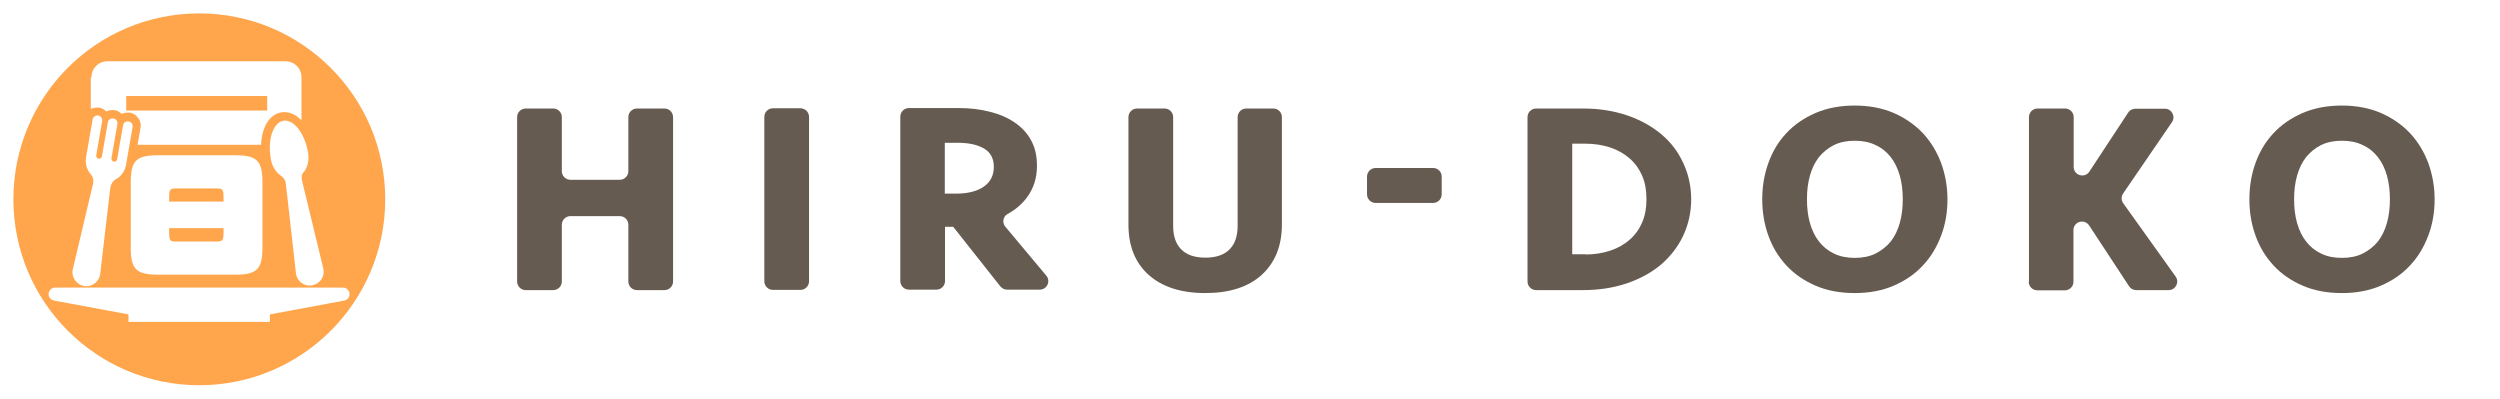 <?xml version="1.0" encoding="UTF-8"?>
<svg id="_レイヤー_2" data-name="レイヤー 2" xmlns="http://www.w3.org/2000/svg" viewBox="0 0 110.13 17.56">
  <defs>
    <style>
      .cls-1 {
        fill: none;
      }

      .cls-1, .cls-2, .cls-3 {
        stroke-width: 0px;
      }

      .cls-2 {
        fill: #665b51;
      }

      .cls-3 {
        fill: #ffa64d;
      }
    </style>
  </defs>
  <g id="_レイヤー_1-2" data-name="レイヤー 1">
    <g>
      <rect class="cls-1" width="17.56" height="17.56"/>
      <g>
        <path class="cls-3" d="m7.75,10.64h1.79c.31,0,.31-.06.31-.59h-2.4c0,.54,0,.59.3.59Z"/>
        <path class="cls-3" d="m9.54,8.3h-1.79c-.3,0-.3.06-.3.58h2.4c0-.52,0-.58-.31-.58Z"/>
        <path class="cls-3" d="m8.78.59C4.25.59.59,4.25.59,8.78s3.67,8.19,8.19,8.19,8.19-3.67,8.19-8.19S13.3.59,8.78.59Zm4.59,6.99c-.08.1-.1.23-.07.36l.95,3.92c.06.33-.16.65-.5.71-.33.06-.65-.16-.71-.5l-.45-4c-.02-.13-.09-.24-.19-.31-.23-.15-.42-.43-.47-.76-.15-.85.1-1.6.55-1.68.45-.08.94.54,1.09,1.39.06.34-.02.66-.19.88ZM4.03,3.4c0-.39.31-.7.7-.7h7.85c.39,0,.7.31.7.7v1.9c-.22-.23-.48-.36-.75-.36-.05,0-.09,0-.14.01-.53.09-.86.67-.89,1.43h-5.44l.13-.75c.03-.15,0-.3-.1-.43-.09-.13-.22-.21-.37-.24-.03,0-.07,0-.1,0-.09,0-.18.02-.26.06-.08-.09-.19-.15-.32-.17-.03,0-.07,0-.1,0-.09,0-.18.02-.26.06-.08-.09-.19-.15-.32-.17-.03,0-.07,0-.1,0-.09,0-.18.02-.26.06v-1.38Zm7.53,4.63v2.88c0,.95-.24,1.19-1.2,1.19h-3.4c-.96,0-1.2-.24-1.2-1.19v-2.88c0-.95.24-1.19,1.2-1.19h3.4c.96,0,1.2.24,1.2,1.19Zm-8.35,3.82l.89-3.76c.03-.15,0-.3-.1-.41-.17-.2-.26-.47-.21-.75h0s.29-1.67.29-1.67c.02-.12.13-.19.25-.17s.19.13.17.25l-.26,1.5c-.01.07.03.14.1.15s.14-.03.15-.1l.26-1.5c.02-.12.13-.19.25-.17.12.02.19.13.17.25l-.26,1.5c-.01.07.03.14.1.15s.14-.03.15-.1l.26-1.5c.02-.12.13-.19.25-.17.12.02.19.13.17.25l-.29,1.67c-.05.28-.22.5-.45.63-.13.07-.21.21-.24.36l-.45,3.84c-.06.33-.38.56-.71.5-.33-.06-.56-.38-.5-.71Zm11.96,1.39l-3.28.61v.33h-6.23v-.33l-3.28-.61c-.14-.03-.24-.14-.24-.28,0-.16.13-.29.29-.29h12.68c.16,0,.29.13.29.29,0,.14-.1.26-.24.28Z"/>
        <rect class="cls-3" x="5.56" y="4.23" width="6.21" height=".64"/>
      </g>
    </g>
    <g>
      <rect class="cls-1" x="19.91" y="1.62" width="90.22" height="14.31"/>
      <g>
        <path class="cls-2" d="m27.68,12.4v-2.5c0-.21-.17-.38-.38-.38h-2.17c-.21,0-.38.17-.38.38v2.5c0,.21-.17.38-.38.38h-1.21c-.21,0-.38-.17-.38-.38v-7.24c0-.21.17-.38.38-.38h1.21c.21,0,.38.17.38.38v2.38c0,.21.17.38.38.38h2.17c.21,0,.38-.17.38-.38v-2.38c0-.21.17-.38.38-.38h1.21c.21,0,.38.17.38.38v7.24c0,.21-.17.38-.38.38h-1.21c-.21,0-.38-.17-.38-.38Z"/>
        <path class="cls-2" d="m35.26,12.77h-1.21c-.21,0-.38-.17-.38-.38v-7.24c0-.21.17-.38.38-.38h1.21c.21,0,.38.17.38.38v7.24c0,.21-.17.38-.38.38Z"/>
        <path class="cls-2" d="m45.68,7.31c0,.54-.15,1-.45,1.4-.22.29-.5.53-.85.72-.2.11-.24.39-.09.56l1.8,2.15c.21.25.03.62-.29.62h-1.43c-.12,0-.22-.05-.3-.14l-2.08-2.63h-.36v2.39c0,.21-.17.38-.38.38h-1.21c-.21,0-.38-.17-.38-.38v-7.24c0-.21.17-.38.38-.38h2.17c.5,0,.96.05,1.38.16.42.1.79.26,1.1.47.31.21.56.47.73.79.18.32.26.69.26,1.12Zm-1.9.04c0-.36-.14-.63-.42-.8-.28-.17-.67-.26-1.18-.26h-.56v2.24h.48c.53,0,.94-.1,1.24-.31s.44-.5.44-.88Z"/>
        <path class="cls-2" d="m54.88,4.78h1.21c.21,0,.38.17.38.38v4.73c0,.94-.3,1.68-.89,2.22-.6.54-1.43.8-2.49.8s-1.89-.27-2.49-.8c-.6-.54-.89-1.28-.89-2.22v-4.73c0-.21.17-.38.38-.38h1.21c.21,0,.38.17.38.38v4.79c0,.46.12.8.36,1.04.24.24.59.36,1.06.36s.82-.12,1.06-.36.36-.59.36-1.04v-4.79c0-.21.17-.38.38-.38Z"/>
        <path class="cls-2" d="m60.22,8.56v-.78c0-.21.17-.38.38-.38h2.53c.21,0,.38.17.38.38v.78c0,.21-.17.38-.38.38h-2.53c-.21,0-.38-.17-.38-.38Z"/>
        <path class="cls-2" d="m67.29,5.16c0-.21.17-.38.38-.38h2.06c.7,0,1.35.1,1.94.3.59.2,1.09.48,1.51.83.42.35.74.77.97,1.27.23.49.35,1.03.35,1.6s-.12,1.11-.35,1.6-.56.91-.97,1.27c-.42.35-.92.63-1.51.83-.59.2-1.23.3-1.94.3h-2.06c-.21,0-.38-.17-.38-.38v-7.24Zm2.56,6.05c.4,0,.76-.06,1.09-.17.33-.11.61-.27.85-.48s.42-.46.55-.76c.13-.3.19-.64.19-1.03s-.06-.73-.19-1.03-.31-.55-.55-.76c-.24-.21-.52-.37-.85-.48-.33-.11-.69-.17-1.09-.17h-.59v4.87h.59Z"/>
        <path class="cls-2" d="m85.79,8.78c0,.57-.09,1.1-.28,1.6s-.45.94-.8,1.31c-.35.38-.77.67-1.28.89-.5.22-1.08.33-1.73.33s-1.23-.11-1.73-.33c-.51-.22-.94-.52-1.28-.89-.35-.38-.61-.81-.79-1.31-.18-.5-.27-1.03-.27-1.6s.09-1.1.27-1.6c.18-.5.44-.94.79-1.31.35-.38.78-.67,1.28-.89.51-.22,1.09-.33,1.73-.33s1.22.11,1.73.33c.5.22.93.52,1.28.89.35.38.61.81.8,1.31.18.5.28,1.03.28,1.6Zm-4.08,2.58c.34,0,.65-.06.91-.19.26-.13.49-.31.67-.53.18-.23.31-.5.4-.82.09-.32.13-.66.13-1.04s-.04-.72-.13-1.04c-.09-.32-.22-.59-.4-.82-.18-.23-.4-.41-.67-.53-.26-.13-.57-.19-.91-.19s-.66.06-.92.19c-.26.13-.48.31-.66.53-.18.23-.31.5-.4.82-.09.32-.13.66-.13,1.04s.04.72.13,1.04.22.59.4.82c.18.23.4.41.66.53.26.13.57.19.92.19Z"/>
        <path class="cls-2" d="m89.38,12.4v-7.24c0-.21.17-.38.38-.38h1.21c.21,0,.38.17.38.38v2.19c0,.38.49.52.69.21l1.71-2.6c.07-.11.19-.17.32-.17h1.3c.3,0,.48.34.31.59l-2.15,3.14c-.09.13-.09.3,0,.43l2.31,3.23c.18.25,0,.6-.31.6h-1.42c-.13,0-.25-.06-.32-.17l-1.76-2.68c-.21-.31-.69-.17-.69.21v2.27c0,.21-.17.38-.38.38h-1.21c-.21,0-.38-.17-.38-.38Z"/>
        <path class="cls-2" d="m107.25,8.78c0,.57-.09,1.1-.28,1.6s-.45.94-.8,1.31c-.35.38-.77.67-1.28.89-.5.22-1.08.33-1.73.33s-1.23-.11-1.73-.33c-.51-.22-.94-.52-1.28-.89-.35-.38-.61-.81-.79-1.31-.18-.5-.27-1.03-.27-1.6s.09-1.1.27-1.6c.18-.5.44-.94.79-1.31.35-.38.78-.67,1.28-.89.51-.22,1.09-.33,1.73-.33s1.22.11,1.73.33c.5.22.93.52,1.28.89.35.38.61.81.8,1.31.18.5.28,1.03.28,1.6Zm-4.08,2.58c.34,0,.65-.06.91-.19.26-.13.49-.31.67-.53.18-.23.31-.5.4-.82.09-.32.13-.66.13-1.04s-.04-.72-.13-1.04c-.09-.32-.22-.59-.4-.82-.18-.23-.4-.41-.67-.53-.26-.13-.57-.19-.91-.19s-.66.06-.92.19c-.26.13-.48.31-.66.53-.18.23-.31.5-.4.82-.09.32-.13.66-.13,1.04s.04.72.13,1.04.22.59.4.82c.18.23.4.41.66.53.26.13.57.19.92.19Z"/>
      </g>
    </g>
  </g>
</svg>
